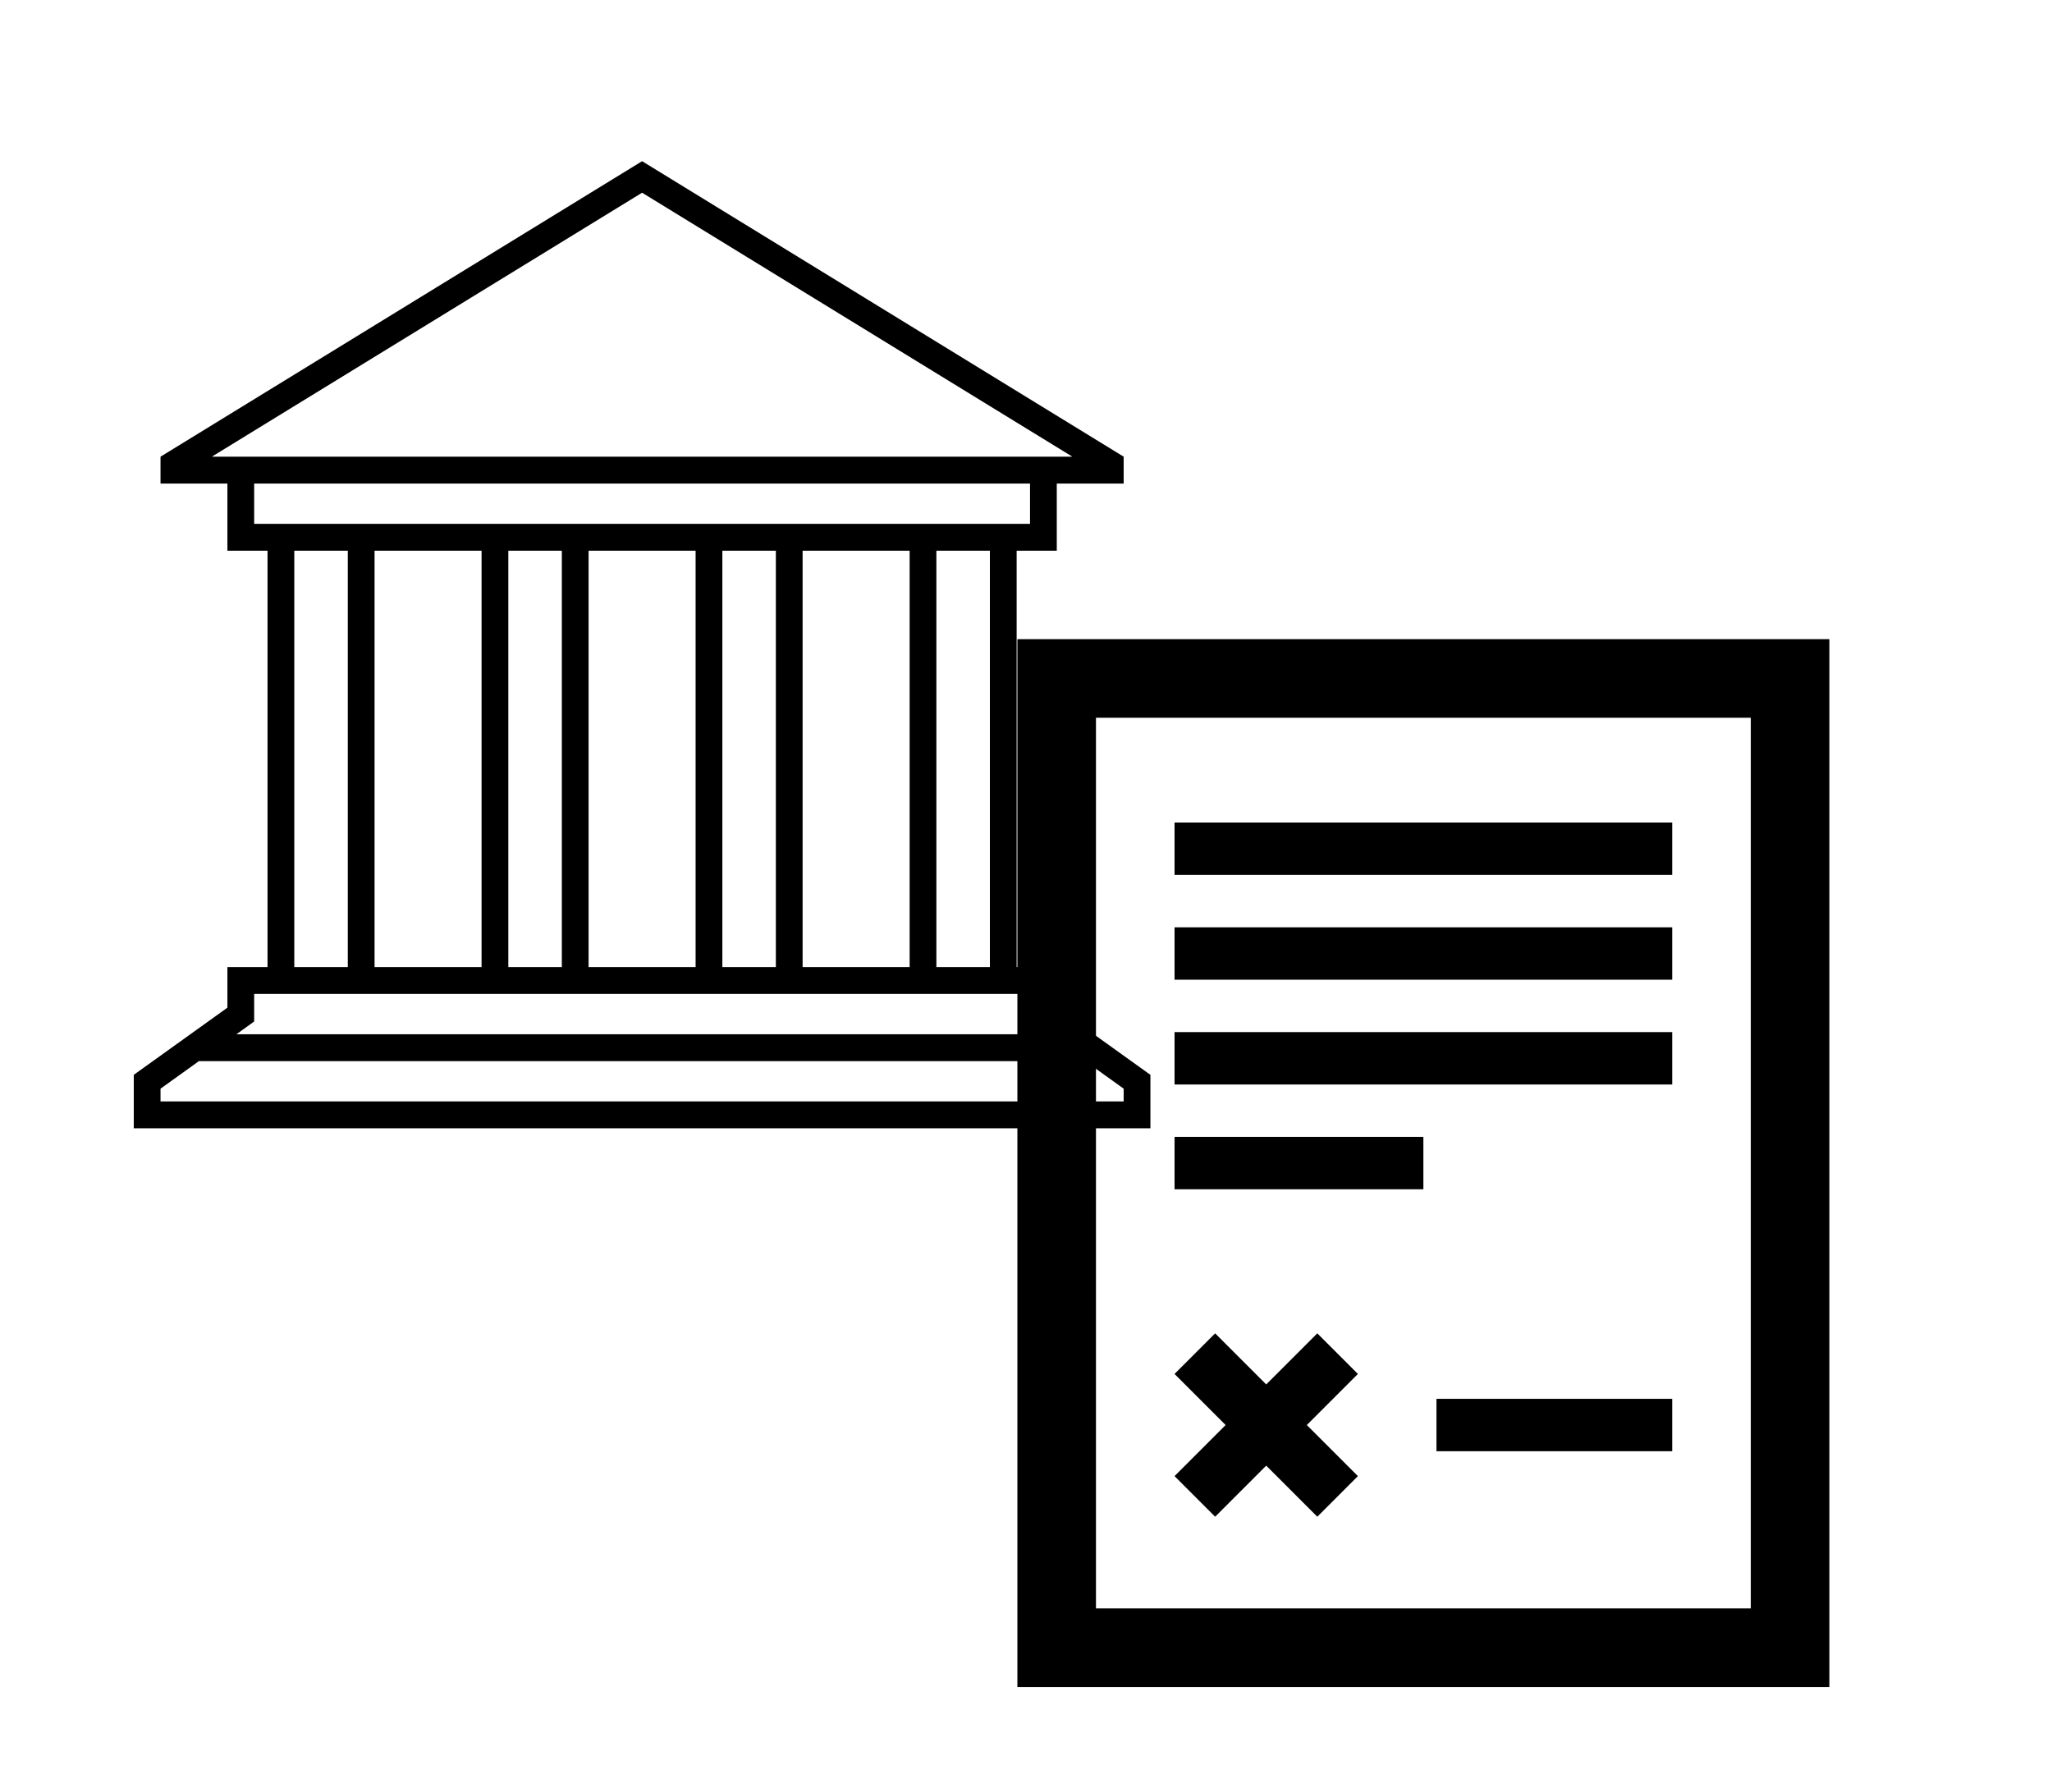 <svg width="457" height="399" xmlns="http://www.w3.org/2000/svg" xmlns:xlink="http://www.w3.org/1999/xlink" xml:space="preserve" overflow="hidden"><g transform="translate(-2007 -1919)"><g><g><g><path d="M235.354 223.5 235.354 214.5 226.417 214.5 226.417 122.146 235.354 122.146 235.354 107.25 250.25 107.25 250.25 101.292 143 35.75 35.75 101.292 35.75 107.25 50.646 107.25 50.646 122.146 59.583 122.146 59.583 214.5 50.646 214.5 50.646 223.5 29.792 238.396 29.792 250.25 256.208 250.25 256.208 238.399ZM220.458 214.5 208.542 214.5 208.542 122.146 220.458 122.146ZM83.417 122.146 107.25 122.146 107.25 214.5 83.417 214.5ZM113.208 122.146 125.125 122.146 125.125 214.5 113.208 214.5ZM131.083 122.146 154.917 122.146 154.917 214.5 131.083 214.5ZM160.875 122.146 172.792 122.146 172.792 214.5 160.875 214.5ZM178.75 122.146 202.583 122.146 202.583 214.5 178.75 214.5ZM47.267 101.235 143 42.742 238.733 101.235C238.748 101.24 238.757 101.257 238.752 101.273 238.749 101.282 238.741 101.289 238.733 101.292L47.285 101.292C47.267 101.289 47.255 101.273 47.257 101.255 47.258 101.247 47.262 101.24 47.267 101.235ZM56.604 107.25 229.396 107.25 229.396 116.188 56.604 116.188ZM65.542 122.146 77.458 122.146 77.458 214.5 65.542 214.5ZM56.604 226.566 56.604 220.458 229.396 220.458 229.396 226.566 231.889 228.353 233.355 229.402 52.645 229.402 54.111 228.353ZM250.25 244.292 35.75 244.292 35.75 241.467 44.303 235.354 241.706 235.354 250.25 241.467Z" transform="matrix(1 0 0 1.004 2007 1919)"/></g></g></g><g><g><g><path d="M67.083 40.833 212.917 40.833 212.917 239.167 67.083 239.167 67.083 40.833ZM49.583 256.666 230.417 256.666 230.417 23.333 49.583 23.333 49.583 256.666Z" transform="matrix(1 0 0 1 2184 2038)"/><path d="M142.917 192.5 195.417 192.5 195.417 204.167 142.917 204.167Z" transform="matrix(1 0 0 1 2184 2038)"/><path d="M84.583 64.167 195.417 64.167 195.417 75.833 84.583 75.833Z" transform="matrix(1 0 0 1 2184 2038)"/><path d="M84.583 87.5 195.417 87.5 195.417 99.167 84.583 99.167Z" transform="matrix(1 0 0 1 2184 2038)"/><path d="M84.583 110.833 195.417 110.833 195.417 122.5 84.583 122.5Z" transform="matrix(1 0 0 1 2184 2038)"/><path d="M84.583 134.167 140 134.167 140 145.833 84.583 145.833Z" transform="matrix(1 0 0 1 2184 2038)"/><path d="M93.625 218.75 105 207.375 116.375 218.75 125.417 209.708 114.042 198.333 125.417 186.958 116.375 177.917 105 189.292 93.625 177.917 84.583 186.958 95.958 198.333 84.583 209.708Z" transform="matrix(1 0 0 1 2184 2038)"/></g></g></g></g></svg>
